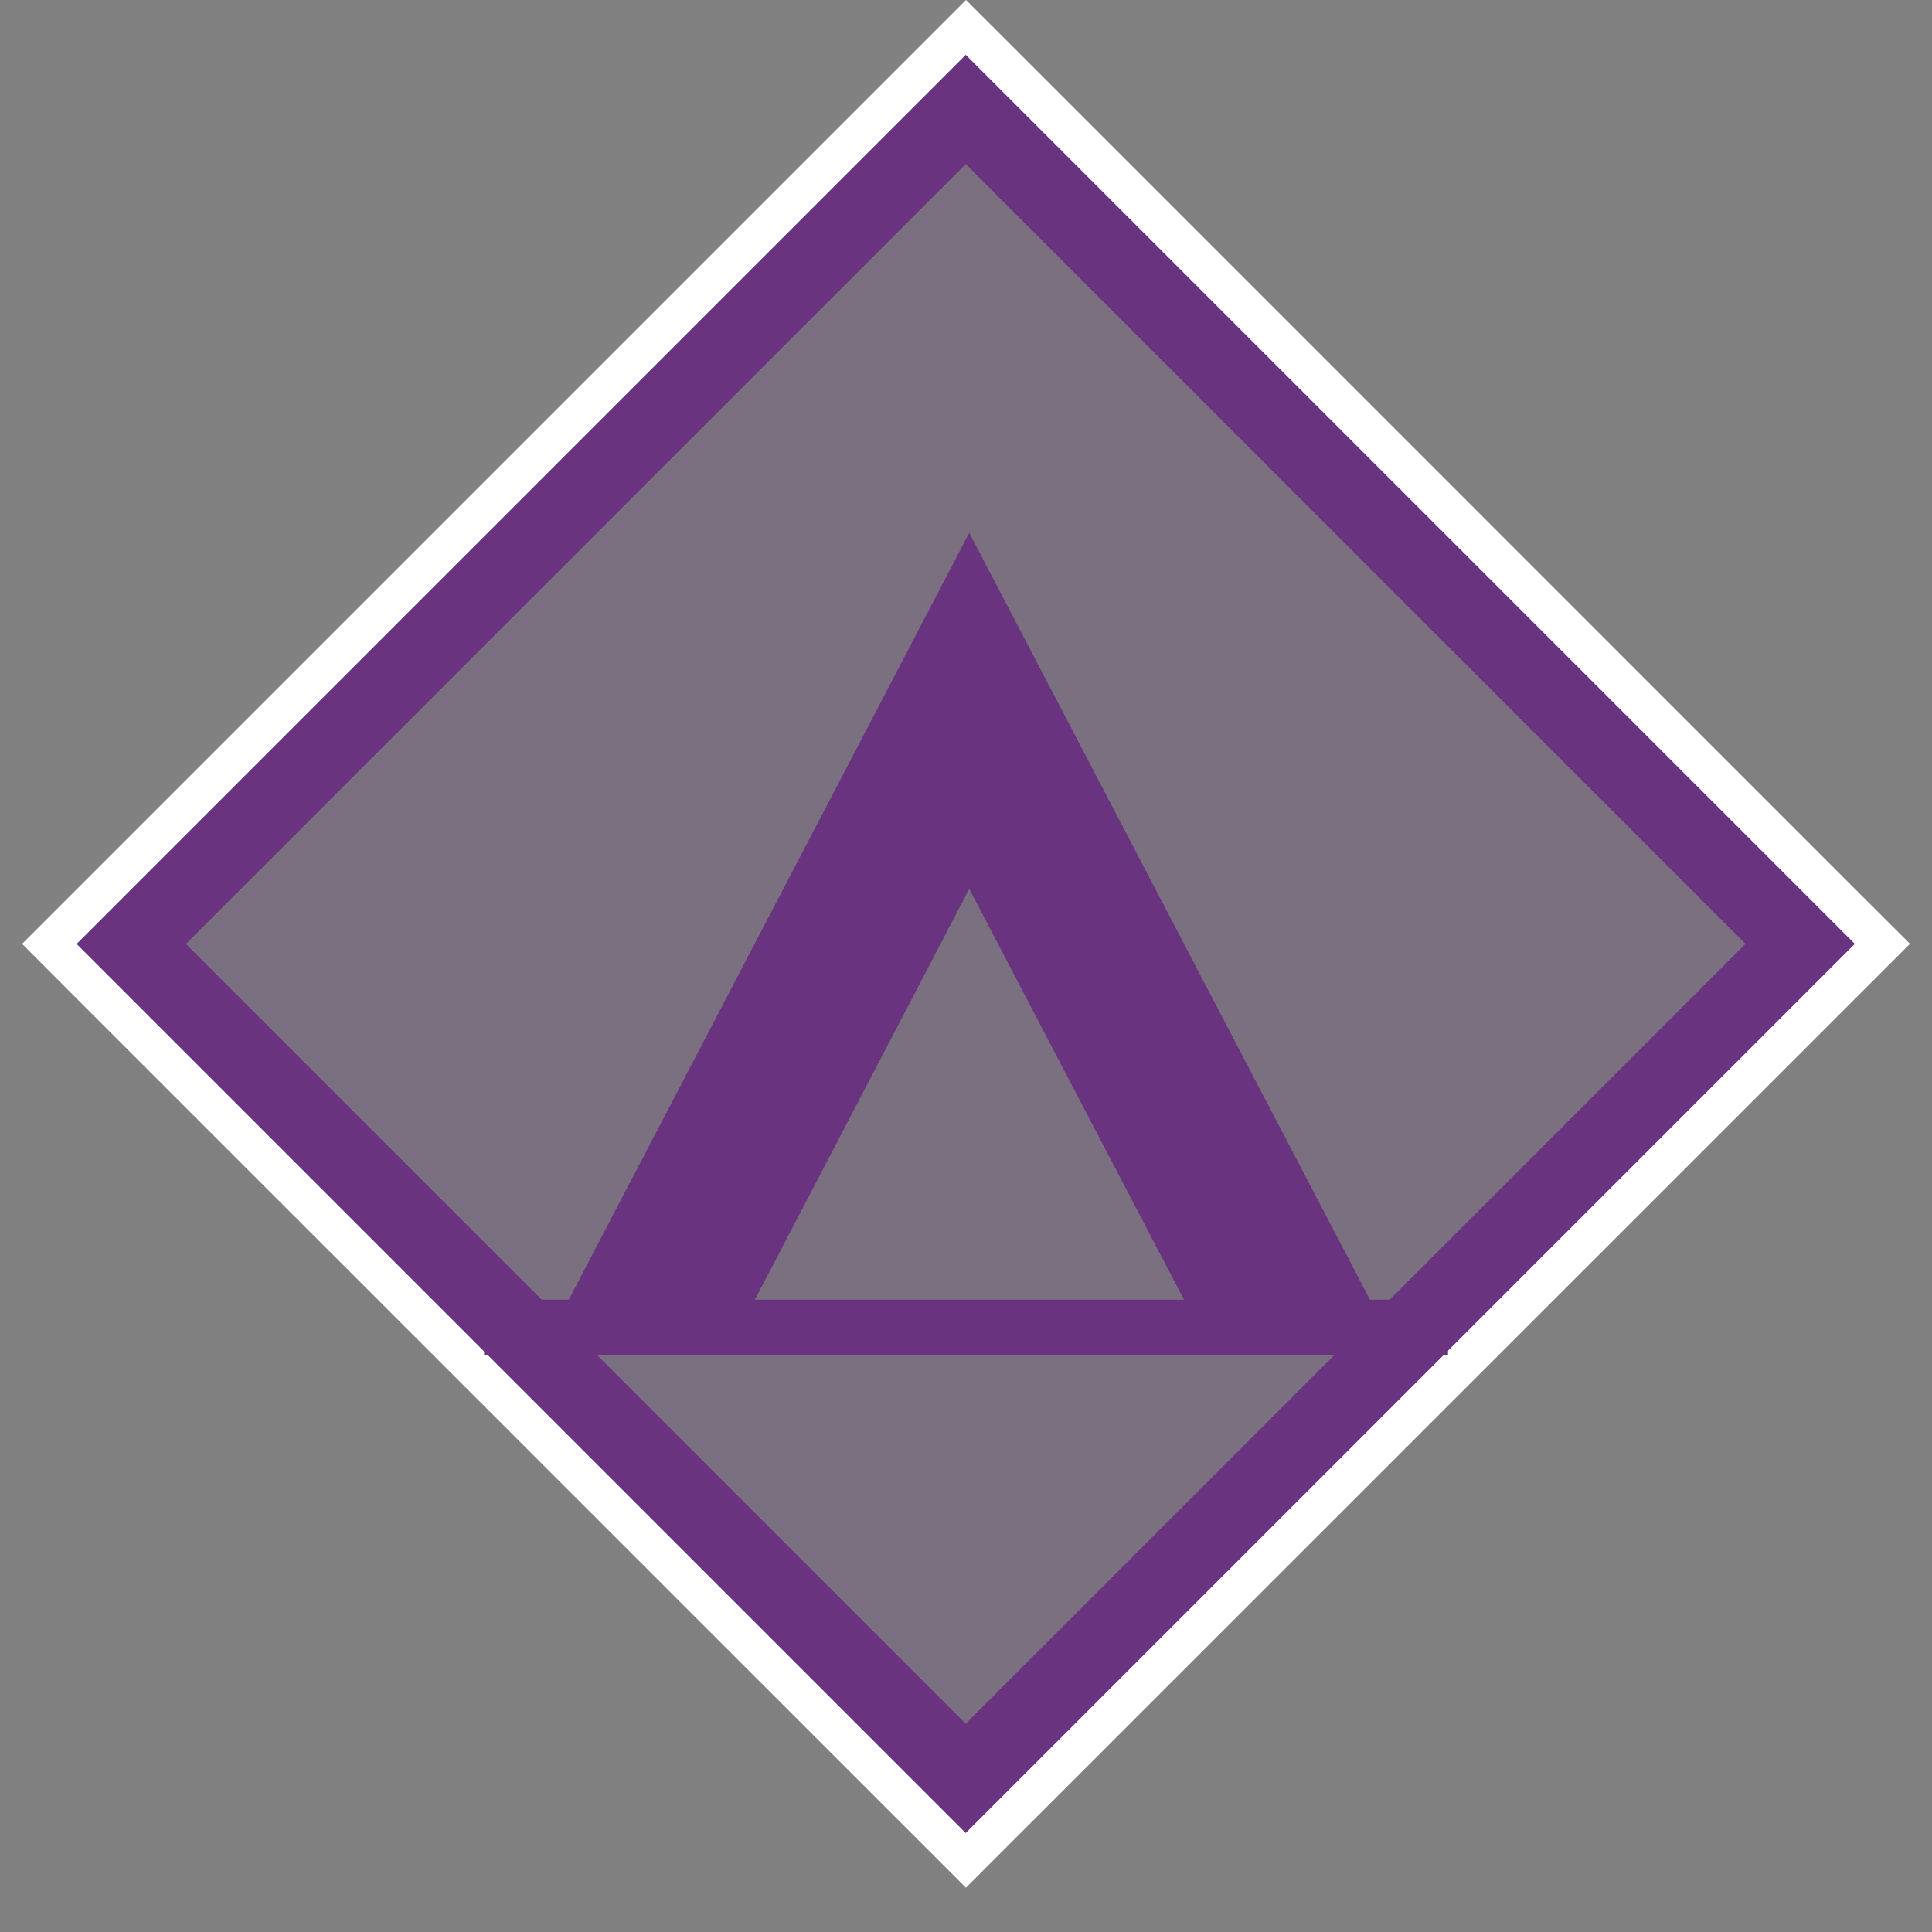 <?xml version="1.0" encoding="utf-8"?>
<svg version="1.1" xmlns:svg="http://www.w3.org/2000/svg" xmlns="http://www.w3.org/2000/svg" xmlns:xlink="http://www.w3.org/1999/xlink" x="0px" y="0px" width="25px" height="25px">
<rect width="100%" height="100%" fill="#808080" stroke="none"/>
<g transform="translate(-2.673,-2.673)">
	<g>
		<path fill="#FFFFFF" d="M15.173,4.087l10.799,10.799l-10.8,10.8L4.372,14.889L15.173,4.087 M15.173,2.673L14.466,3.38l-10.8,10.8
			l-0.707,0.707l0.707,0.708l10.799,10.798l0.707,0.707l0.707-0.707l10.802-10.8l0.707-0.707L26.68,14.18L15.881,3.38L15.173,2.673
			L15.173,2.673z"/>
	</g>
	
		<rect x="7.535" y="7.252" transform="matrix(0.707 -0.707 0.707 0.707 -6.084 15.087)" display="none" fill="#693380" fill-opacity="0.2" stroke="#693380" width="15.274" height="15.272"/>
</g>
<rect id="rect3281" x="4.863" y="4.578" transform="matrix(0.707 -0.707 0.707 0.707 -4.976 12.416)" fill="#693380" fill-opacity="0.2" stroke="#693380" width="15.273" height="15.272"/>
<path id="path3284" fill="#693380" d="M17.727,16.818l-5.185-9.923l-5.182,9.923H6.264v0.717h12.473v-0.717H17.727z M9.768,16.818
	l2.774-5.316l2.779,5.316H9.768z"/>
</svg>
